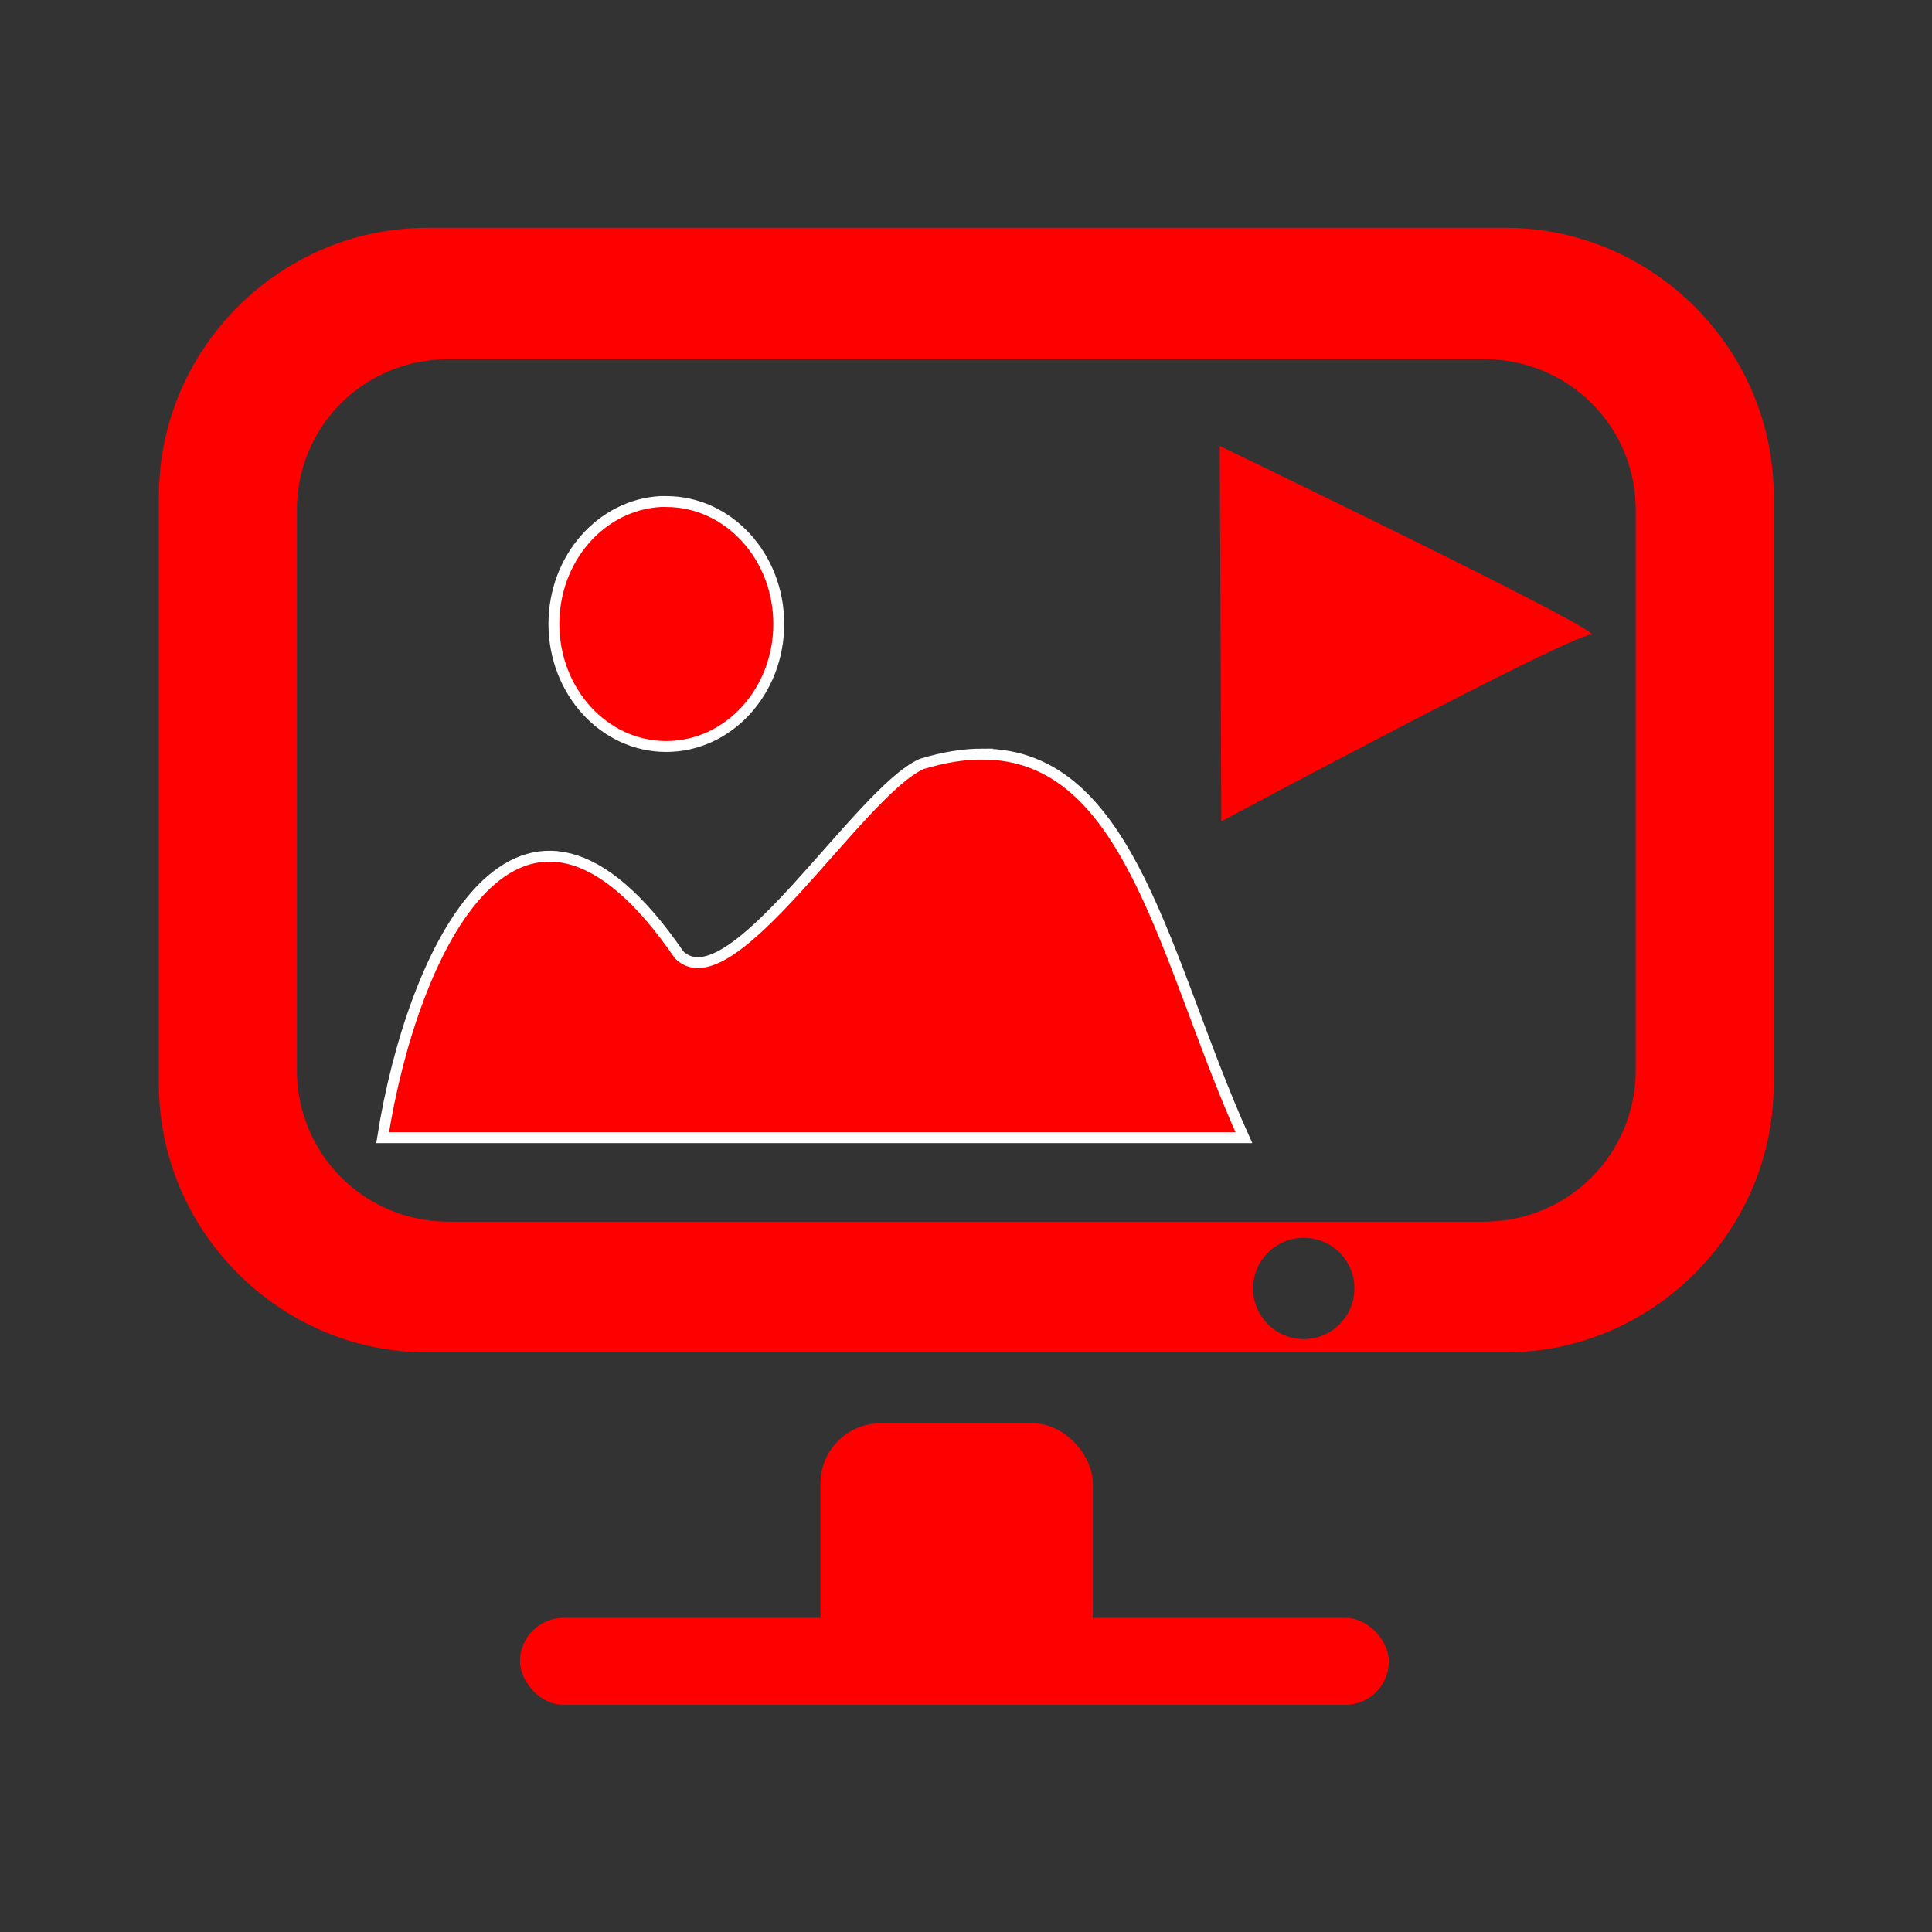 <?xml version="1.0" encoding="UTF-8" standalone="no"?>
<svg
   xmlns:dc="http://purl.org/dc/elements/1.1/"
   xmlns:cc="http://creativecommons.org/ns#"
   xmlns:rdf="http://www.w3.org/1999/02/22-rdf-syntax-ns#"
   xmlns:svg="http://www.w3.org/2000/svg"
   xmlns="http://www.w3.org/2000/svg"
   xmlns:sodipodi="http://sodipodi.sourceforge.net/DTD/sodipodi-0.dtd"
   xmlns:inkscape="http://www.inkscape.org/namespaces/inkscape"
   height="512"
   viewBox="0 0 512 512"
   width="512"
   version="1.1"
   id="svg2"
   inkscape:version="0.91 r"
   sodipodi:docname="variety-slideshow.svg">
  <rect x="0" y="0" width="512" height="512" fill="#333333" stroke="none"/>
  <sodipodi:namedview
     pagecolor="#ffffff"
     bordercolor="#666666"
     borderopacity="1"
     objecttolerance="10"
     gridtolerance="10"
     guidetolerance="10"
     inkscape:pageopacity="0"
     inkscape:pageshadow="2"
     inkscape:window-width="1680"
     inkscape:window-height="998"
     id="namedview21"
     showgrid="false"
     inkscape:zoom="0.921875"
     inkscape:cx="214.3108"
     inkscape:cy="373.57293"
     inkscape:window-x="0"
     inkscape:window-y="0"
     inkscape:window-maximized="1"
     inkscape:current-layer="svg2" />
  <defs
     id="defs23" />
  <g
     id="g4337"
     transform="matrix(1.439,0,0,1.439,-112.303,-112.303)">
    <path
       id="path124"
       d="m 199.692,170.408 c -10.936,0.604 -19.639,10.47 -19.639,22.536 0,12.456 9.254,22.572 20.687,22.572 11.435,0 20.721,-10.116 20.721,-22.572 0,-12.456 -9.286,-22.536 -20.721,-22.536 -0.357,0 -0.697,-0.02 -1.049,0 z m 59.239,46.504 c -3.377,9.8e-4 -7.069,0.582 -11.147,1.821 -11.59,5.172 -35.149,44.46 -44.657,35.179 -29.499,-43.05 -49.232,-0.596 -54.619,33.647 l 158.615,0 c -14.582,-32.322 -20.689,-70.654 -48.195,-70.643 z"
       inkscape:connector-curvature="0"
       style="fill:#ff0000;stroke:#ffffff;stroke-width:2.006" />
    <g
       id="g4329">
      <g
         id="g68"
         style="fill:#ff0000">
        <path
           d="m 156.72,120 c -27.13,0 -49.41,22.28 -49.41,49.41 l 0,108.28 c 0,27.13 22.28,49.41 49.41,49.41 l 198.56,0 c 27.13,0 49.41,-22.28 49.41,-49.41 l 0,-108.28 C 404.69,142.28 382.41,120 355.28,120 l -198.56,0 m 3.938,24.19 190.69,0 c 15.53,0 27.938,12.309 27.938,27.813 l 0,103.09 c 0,15.504 -12.433,27.938 -27.938,27.938 l -190.69,0 c -15.503,0 -27.938,-12.434 -27.938,-27.938 l 0,-103.09 c 0,-15.504 12.409,-27.813 27.938,-27.813 M 318.158,306 c 5.155,0 9.313,4.157 9.313,9.313 0,5.155 -4.157,9.344 -9.313,9.344 -5.155,0 -9.344,-4.189 -9.344,-9.344 0,-5.155 4.189,-9.313 9.344,-9.313"
           id="path70"
           inkscape:connector-curvature="0"
           style="color:#000000" />
        <g
           id="g72"
           style="fill-rule:evenodd">
          <rect
             x="229.14"
             y="340.16"
             width="50.17"
             height="46.17"
             rx="11.08"
             id="rect74" />
          <rect
             x="173.8"
             y="376"
             width="160.02"
             height="16"
             rx="8"
             id="rect76" />
        </g>
      </g>
      <path
         sodipodi:nodetypes="cscc"
         inkscape:connector-curvature="0"
         id="path4151"
         d="m 302.675,160.181 c 0,0 72.246,34.761 68.368,34.761 -3.877,0 -68.076,34.365 -68.076,34.365 z"
         style="fill:#ff0000;fill-opacity:1;fill-rule:evenodd;stroke:none;stroke-width:1px;stroke-linecap:butt;stroke-linejoin:miter;stroke-opacity:1" />
    </g>
  </g>
</svg>
